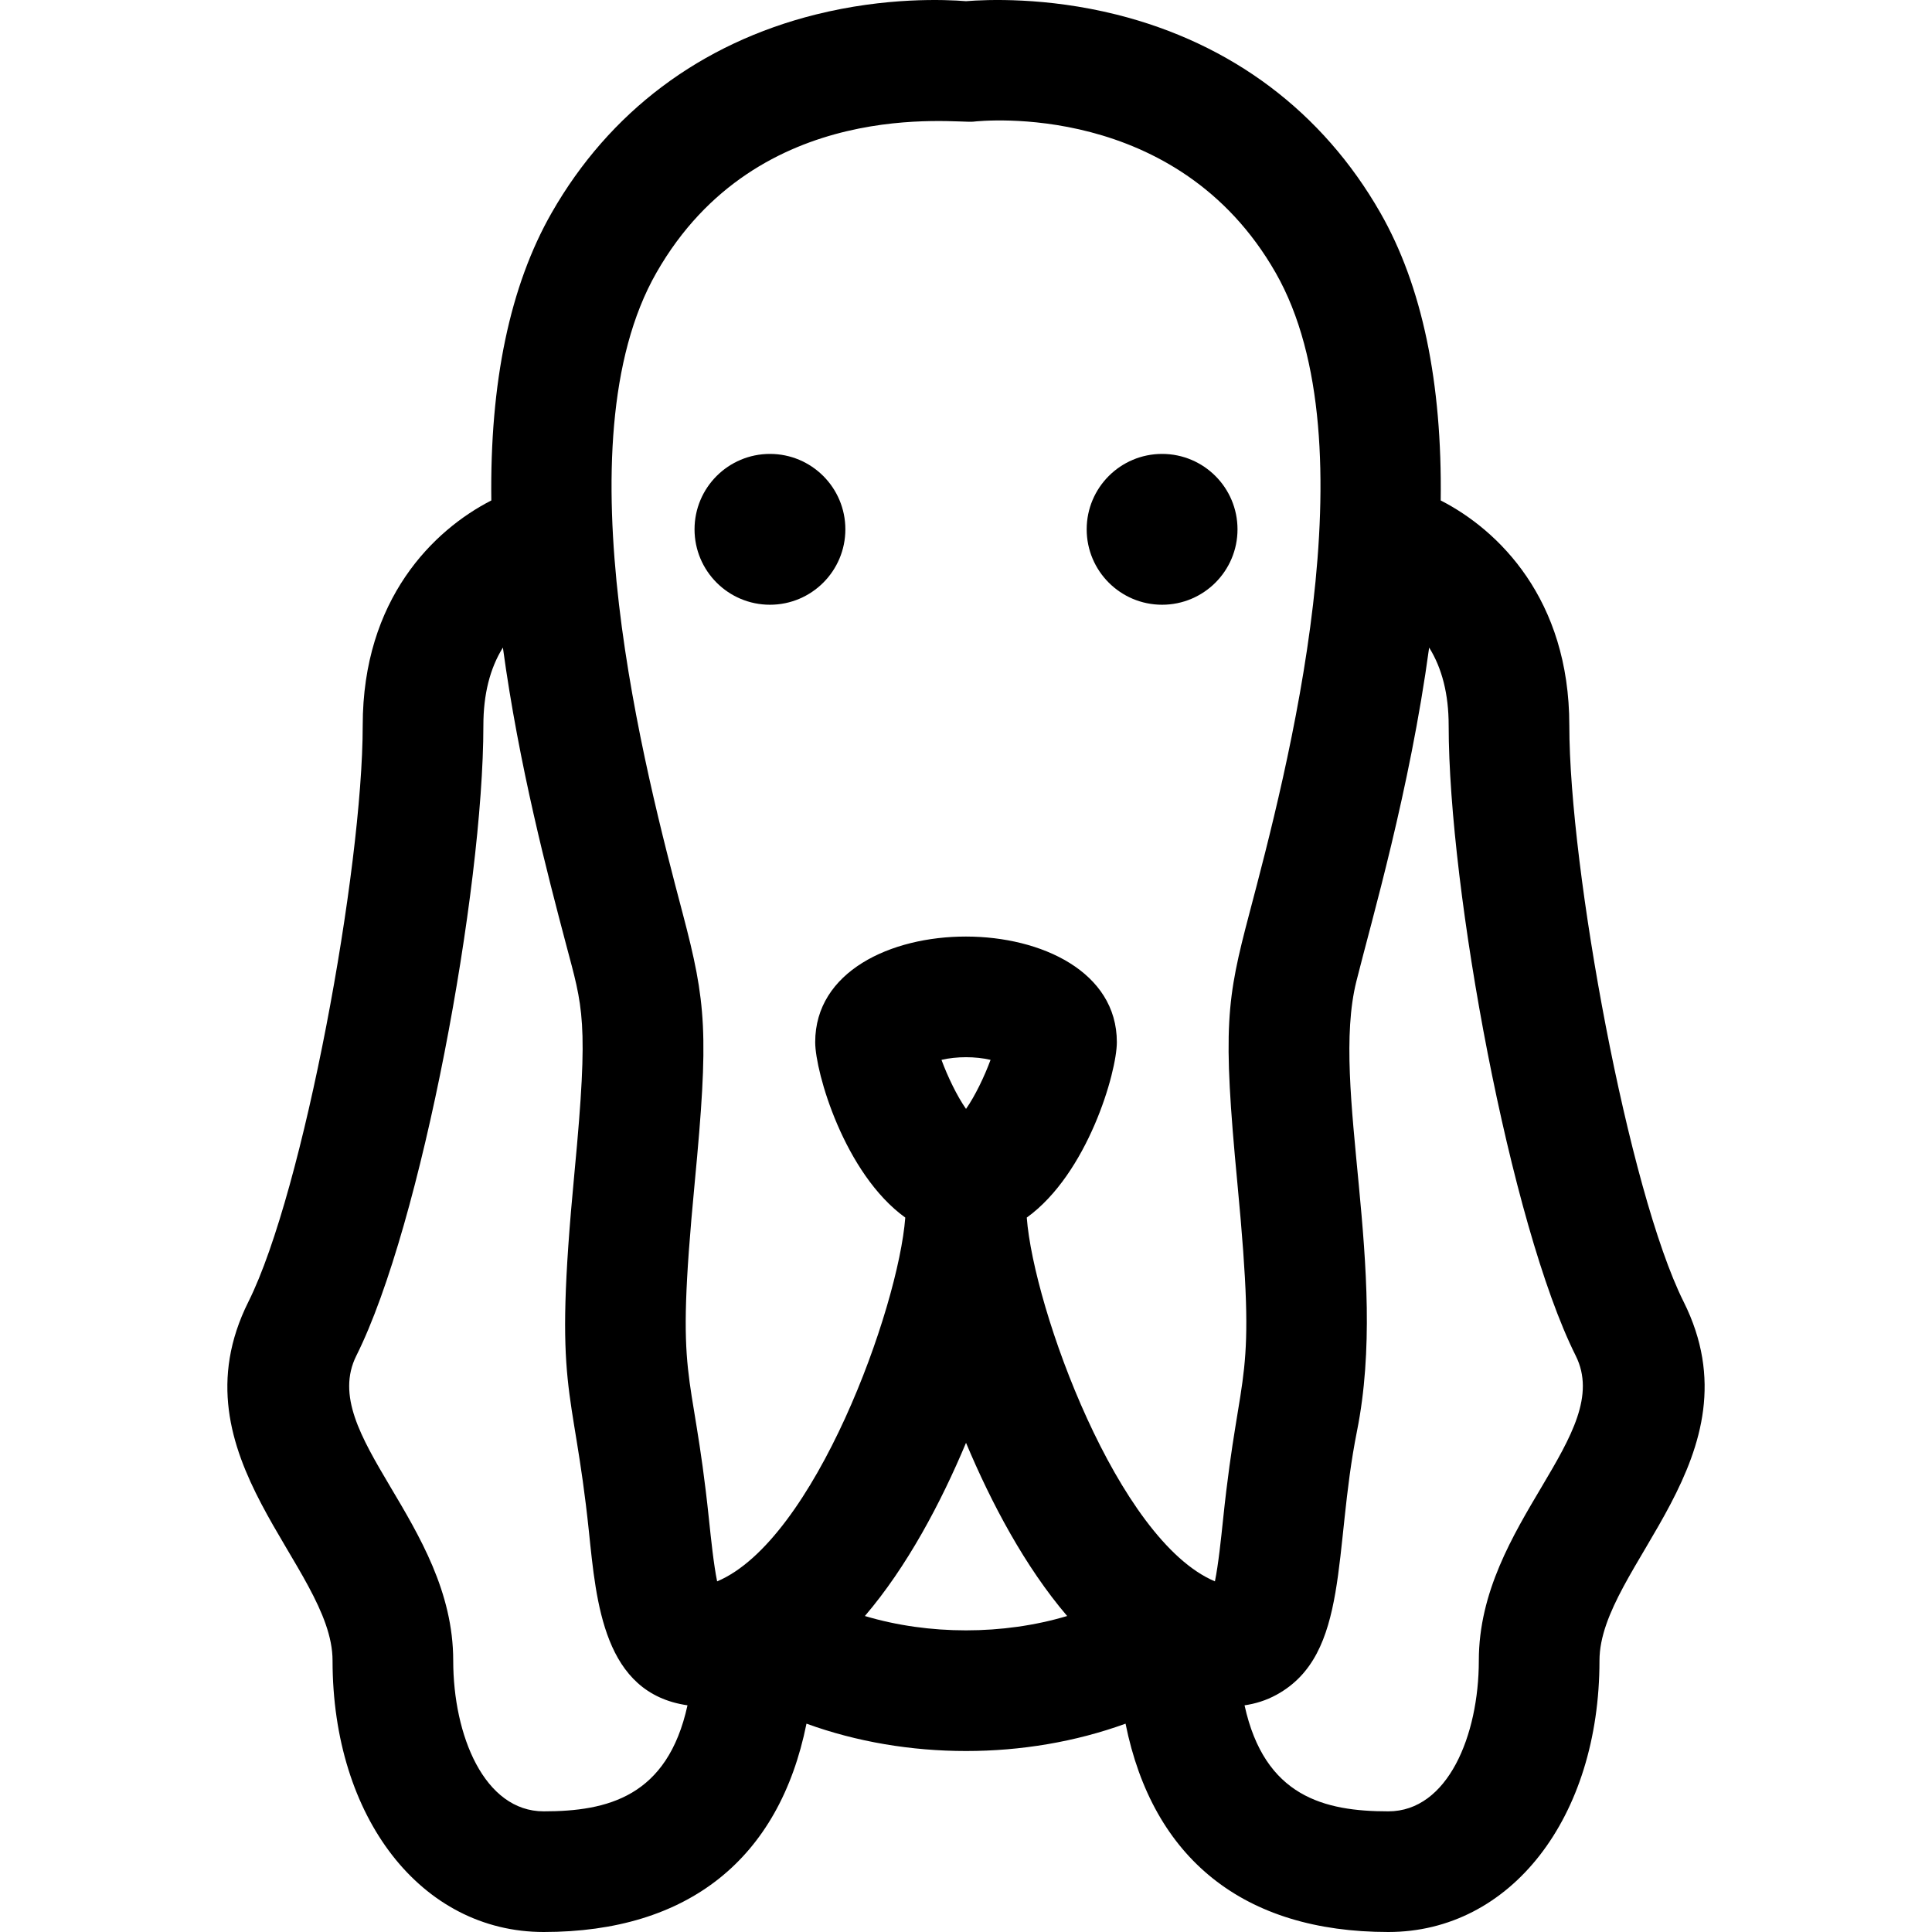 <svg id="Layer_1" enable-background="new 0 0 512.382 512.382" height="512" viewBox="0 0 512.382 512.382" width="512" xmlns="http://www.w3.org/2000/svg"><circle cx="204.197" cy="140.382" r="20"/><circle cx="308.197" cy="140.382" r="20"/><path d="m446.507 345.227c-14.635-29.27-30.311-114.75-30.311-152.845 0-33.538-18.826-51.844-34.108-59.658.407-31.351-4.945-56.933-16.001-76.281-15.3-26.775-39.51-44.958-70.011-52.584-18.662-4.665-34.469-3.986-39.883-3.547-5.419-.438-21.221-1.116-39.878 3.547-30.502 7.626-54.711 25.809-70.012 52.584-11.056 19.348-16.407 44.93-16 76.281-15.282 7.813-34.108 26.121-34.108 59.658 0 38.095-15.676 123.575-30.311 152.845-20.576 41.153 22.311 70.161 22.311 95.155 0 41.72 23.551 72 56 72 38.363 0 62.468-19.414 69.691-55.255 26.652 9.693 58.07 9.659 84.618.004 7.225 35.839 31.329 55.251 69.691 55.251 32.448 0 56-30.28 56-72 .002-24.955 42.859-54.065 22.312-95.155zm-272.418-272.907c26.976-47.208 79.707-39.522 84.019-40.053 2.199-.258 54.063-5.683 80.197 40.053 25.909 45.342 2.888 132.584-6.942 169.839-6.077 23.029-7.154 30.126-3.194 71.69 5.268 55.251.72 45.876-3.781 88.944-.563 5.383-1.272 12.188-2.182 16.598-25.751-10.839-48.052-72.237-49.9-96.477 16.144-11.656 23.891-38.548 23.891-46.533 0-37.27-80-37.396-80 0 0 7.984 7.746 34.877 23.891 46.533-1.839 24.124-24.091 85.626-49.9 96.477-.908-4.41-1.619-11.215-2.182-16.598-4.489-42.978-9.056-33.598-3.781-88.944 3.793-39.79 3.105-47.822-3.194-71.69-9.831-37.255-32.852-124.497-6.942-169.839zm82.108 221.771c-2.355-3.342-4.911-8.651-6.507-13.008 3.983-.936 9.026-.937 13.014 0-1.596 4.357-4.153 9.666-6.507 13.008zm-112 186.291c-15.756 0-24-20.122-24-40 0-36.438-36.157-59.908-25.689-80.845 17.352-34.704 33.689-123.589 33.689-167.155 0-8.231 1.743-15.139 5.176-20.643 4.258 31.359 11.936 60.464 16.717 78.584 4.45 16.863 6.143 19.951 2.279 60.49-5.697 59.766-.438 54.638 3.81 95.306 1.976 18.915 3.899 42.928 26.149 46.144-5.307 24.252-21.203 28.119-38.131 28.119zm85.176-51.803c11.163-13.059 20.136-29.969 26.824-45.934 6.688 15.966 15.66 32.874 26.823 45.934-16.961 5.069-36.658 5.078-53.647 0zm162.824 11.803c0 19.878-8.244 40-24 40-16.928 0-32.824-3.867-38.131-28.119 2.838-.411 5.706-1.277 8.495-2.806 19.497-10.69 14.977-38.185 21.326-69.938 8.536-42.682-7.172-91.242-.167-119.257 4.131-16.536 14.15-50.588 19.302-88.523 3.433 5.504 5.176 12.412 5.176 20.642 0 43.566 16.337 132.451 33.689 167.155 10.459 20.921-25.69 44.426-25.69 80.846z"/></svg>